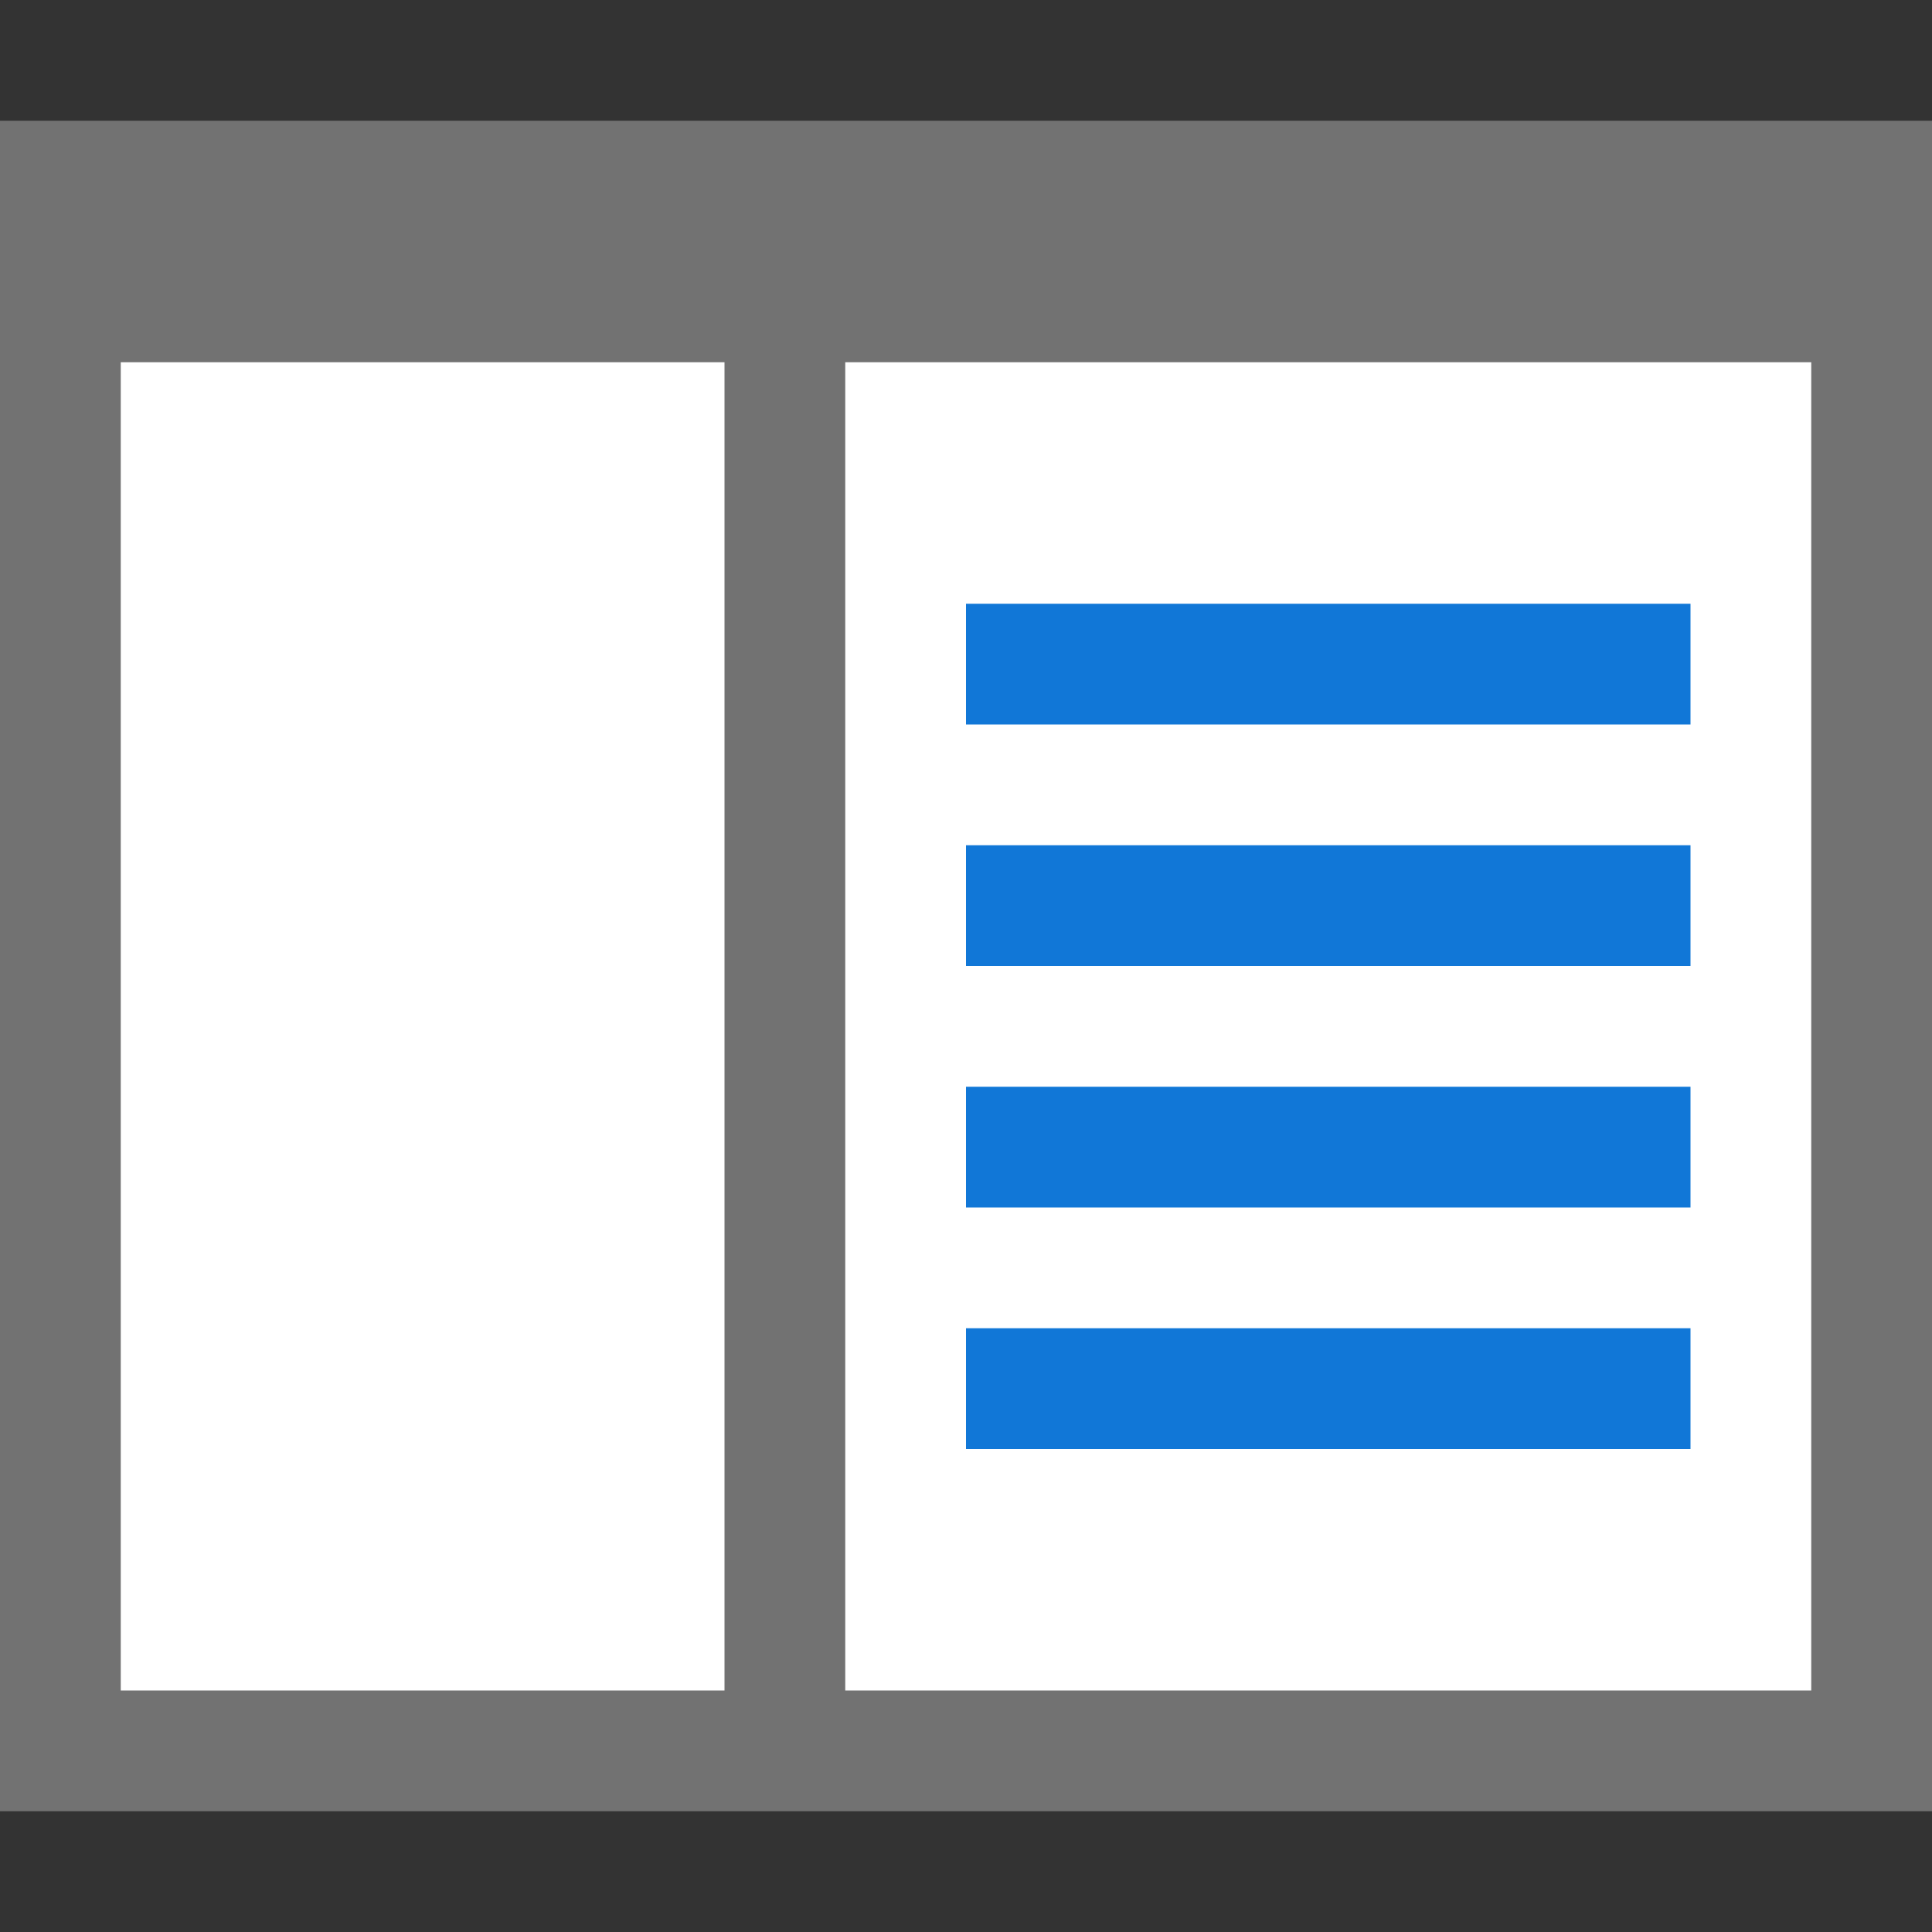 <?xml version="1.0" encoding="utf-8"?>
<!-- Generator: Adobe Illustrator 20.1.0, SVG Export Plug-In . SVG Version: 6.00 Build 0)  -->
<svg version="1.1" id="Слой_1" xmlns="http://www.w3.org/2000/svg" xmlns:xlink="http://www.w3.org/1999/xlink" x="0px" y="0px"
	 viewBox="0 0 32 32" style="enable-background:new 0 0 32 32;" xml:space="preserve">
<rect x="0" y="0" width="32" height="32" fill="#333333" stroke="none"/>
<style type="text/css">
	.White{fill:#FFFFFF;}
	.Black{fill:#727272;}
	.Blue{fill:#1177D7;}
</style>
<rect y="2" class="Black" width="32" height="28"/>
<g>
	<rect x="2" y="6" class="White" width="10" height="22"/>
	<rect x="14" y="6" class="White" width="16" height="22"/>
</g>
<g>
	<rect x="16" y="10" class="Blue" width="12" height="2"/>
	<rect x="16" y="14" class="Blue" width="12" height="2"/>
	<rect x="16" y="18" class="Blue" width="12" height="2"/>
	<rect x="16" y="22" class="Blue" width="12" height="2"/>
</g>
</svg>
